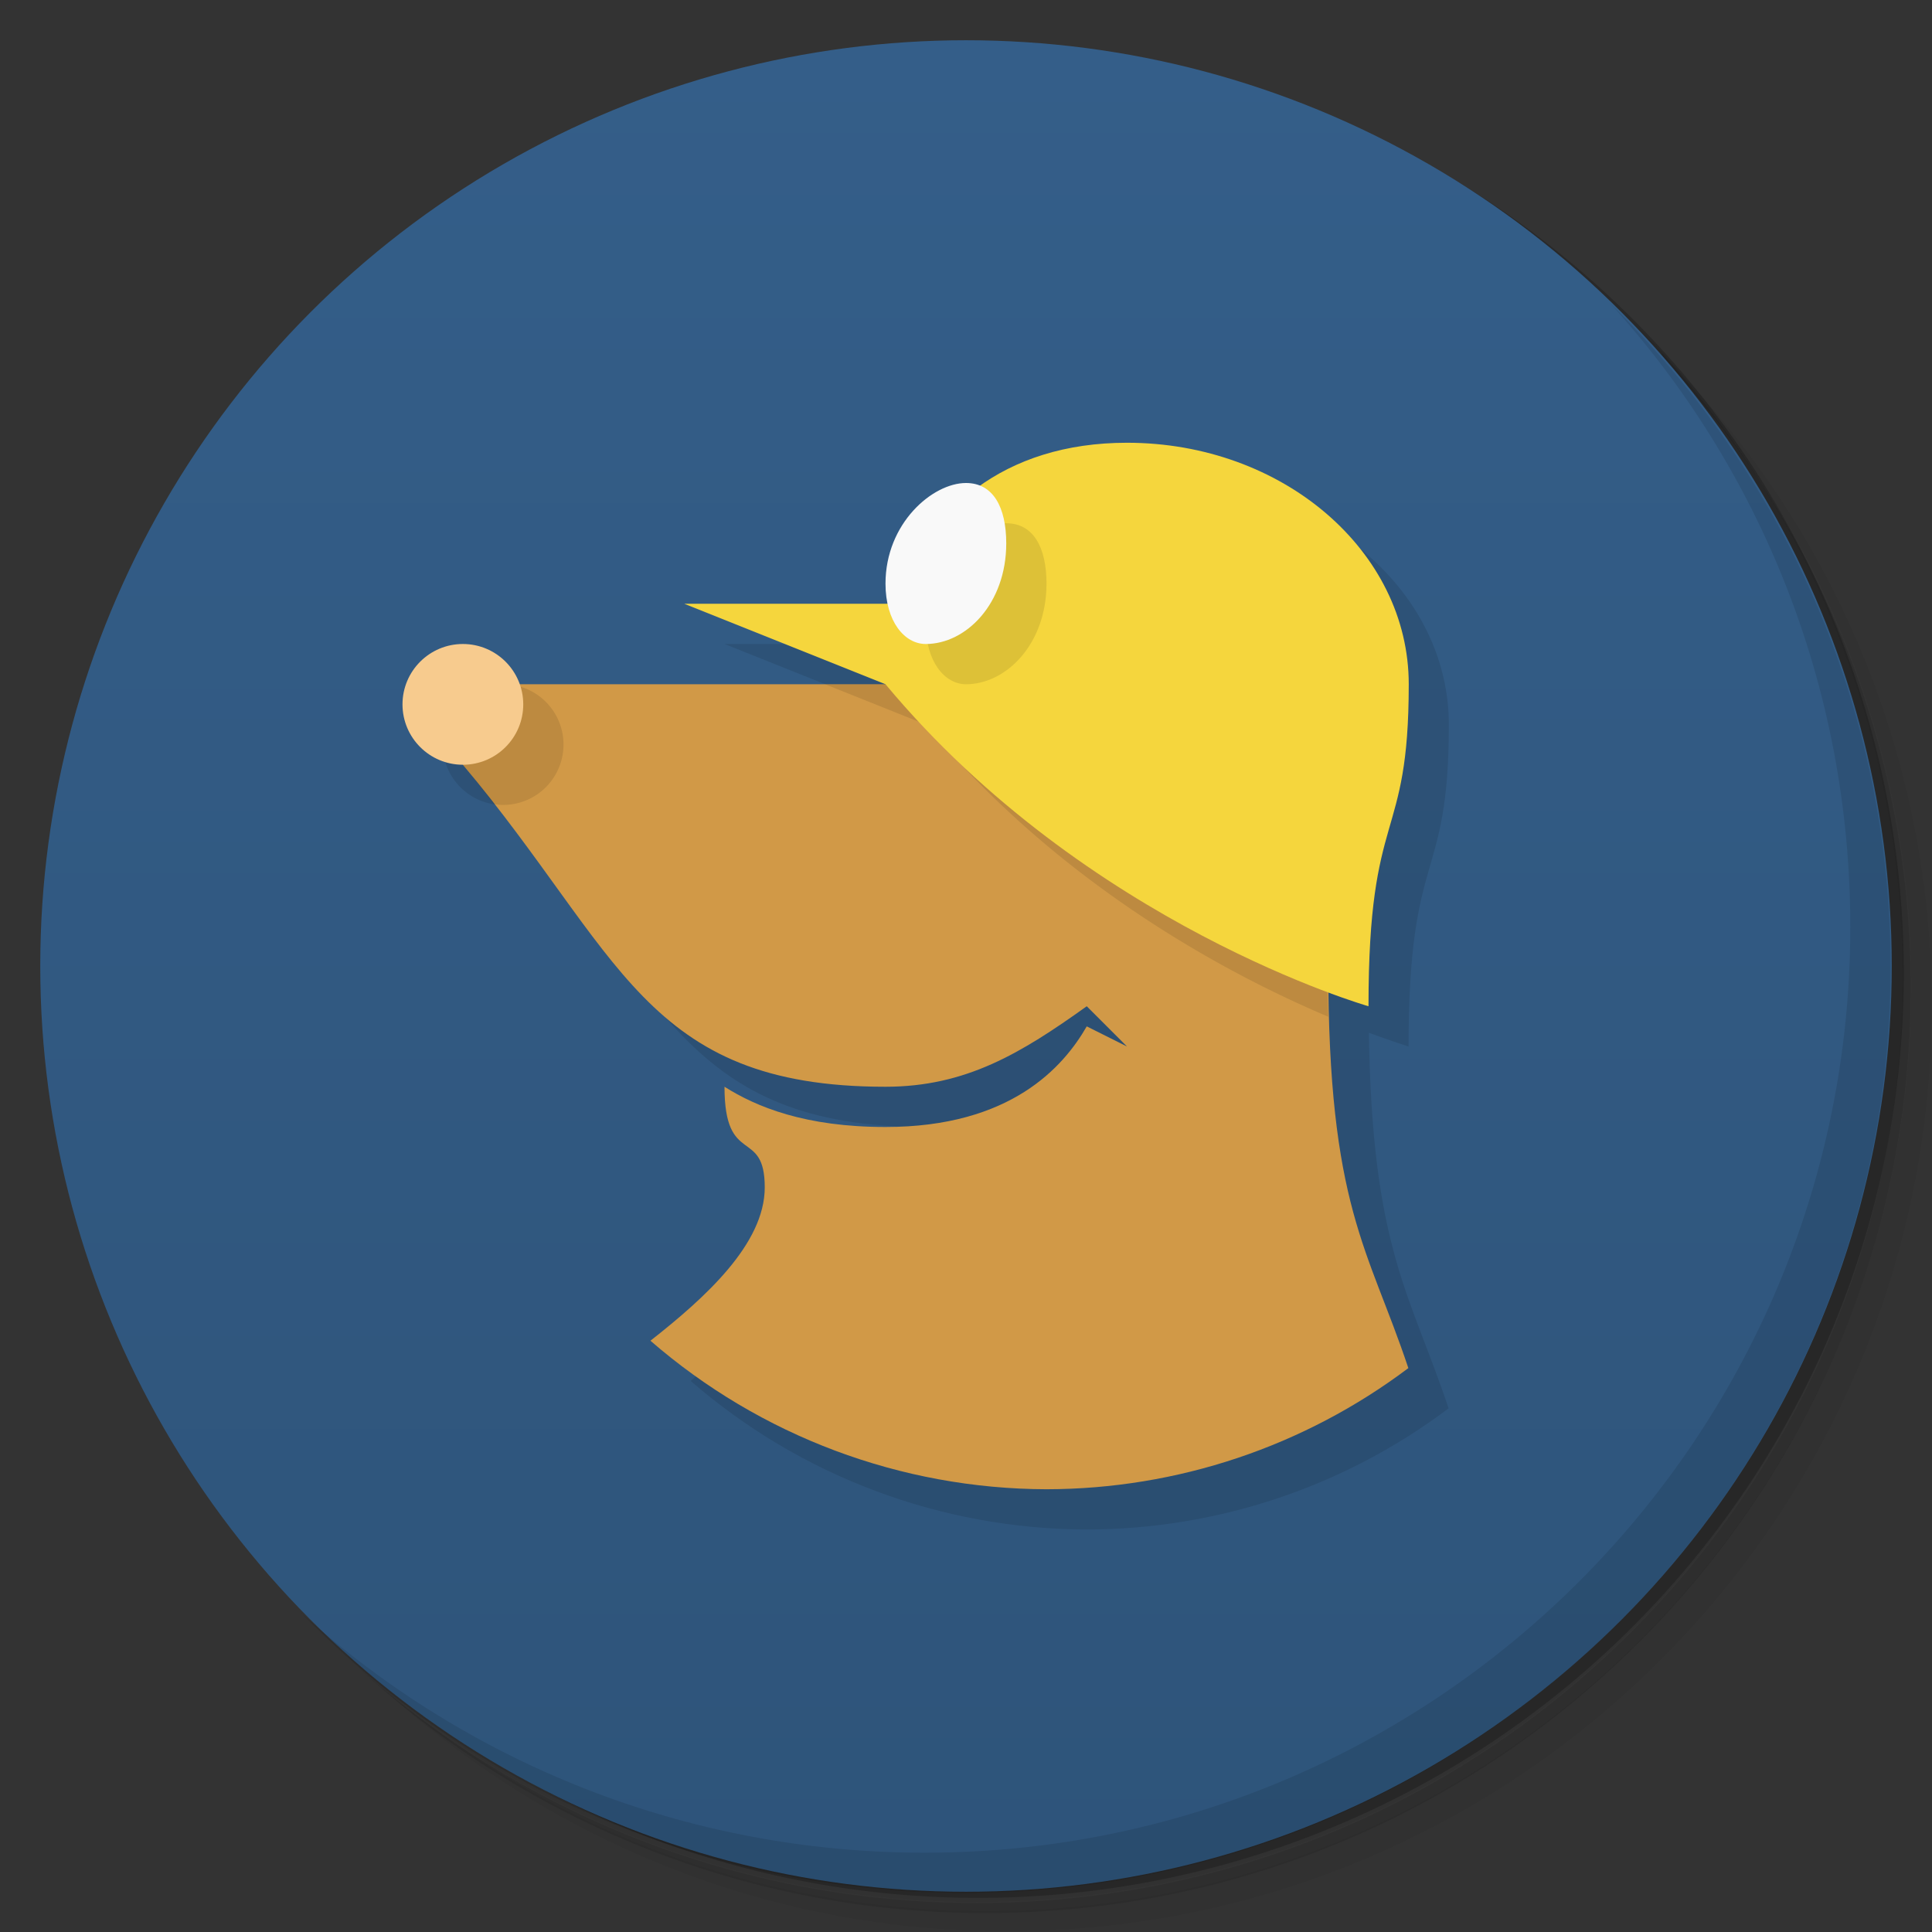 <svg version="1.1" viewBox="0 0 48 48" xmlns="http://www.w3.org/2000/svg">
 <rect x="0" y="0" width="48" height="48" fill="#333333" stroke="none"/>
 <defs>
  <linearGradient id="bg" x2="0" y1="1" y2="47" gradientUnits="userSpaceOnUse">
   <stop style="stop-color:#345e89" offset="0"/>
   <stop style="stop-color:#2e547a" offset="1"/>
  </linearGradient>
 </defs>
 <path d="m36.3 5c5.86 4.06 9.69 10.8 9.69 18.5 0 12.4-10.1 22.5-22.5 22.5-7.67 0-14.4-3.83-18.5-9.69 1.04 1.82 2.31 3.5 3.78 4.97 4.08 3.71 9.51 5.97 15.5 5.97 12.7 0 23-10.3 23-23 0-5.95-2.26-11.4-5.97-15.5-1.47-1.48-3.15-2.74-4.97-3.78zm4.97 3.78c3.85 4.11 6.22 9.64 6.22 15.7 0 12.7-10.3 23-23 23-6.08 0-11.6-2.36-15.7-6.22 4.16 4.14 9.88 6.72 16.2 6.72 12.7 0 23-10.3 23-23 0-6.34-2.58-12.1-6.72-16.2z" style="opacity:.05"/>
 <path d="m41.3 8.78c3.71 4.08 5.97 9.51 5.97 15.5 0 12.7-10.3 23-23 23-5.95 0-11.4-2.26-15.5-5.97 4.11 3.85 9.64 6.22 15.7 6.22 12.7 0 23-10.3 23-23 0-6.08-2.36-11.6-6.22-15.7z" style="opacity:.1"/>
 <path d="m31.2 2.38c8.62 3.15 14.8 11.4 14.8 21.1 0 12.4-10.1 22.5-22.5 22.5-9.71 0-18-6.14-21.1-14.8a23 23 0 0 0 44.9-7 23 23 0 0 0-16-21.9z" style="opacity:.2"/>
 <circle cx="24" cy="24" r="23" style="fill:url(#bg)"/>
 <path d="m40 7.53c3.71 4.08 5.97 9.51 5.97 15.5 0 12.7-10.3 23-23 23-5.95 0-11.4-2.26-15.5-5.97 4.18 4.29 10 6.97 16.5 6.97 12.7 0 23-10.3 23-23 0-6.46-2.68-12.3-6.97-16.5z" style="opacity:.1"/>
 <path d="m29 12-5.94 4h-5.06l5 2-12 0.5c0 0.828 0.672 1.5 1.5 1.5 3.93 4.68 4.5 8 10.5 8v1l-5.84 5.31c2.73 2.37 6.22 3.68 9.84 3.69 3.25-0.005 6.4-1.06 8.99-3.01-0.958-2.87-1.9-3.96-1.98-9.33 0.536 0.196 0.986 0.342 0.986 0.342 0-5 1-4 1-8 0-3.31-3.13-6-7-6z" style="opacity:.1"/>
 <path d="m12 17-0.5 2c3.93 4.68 4.5 8 10.5 8 2 0 3.37-0.834 5-2l1 1-1-0.5c-0.575 1-1.88 2.5-5 2.5-2 0-3.21-0.501-4-1 0 2 1 1 1 2.5 0 1.41-1.49 2.75-2.84 3.81 2.73 2.37 6.22 3.68 9.84 3.69 3.25-0.005 6.4-1.06 8.99-3.01-0.998-2.99-1.99-4-1.99-9.99l-7-7z" style="fill:#d19947"/>
 <path d="m12.5 17a1.5 1.5 0 0 0-0.523 0.098l-0.477 1.9c0.286 0.34 0.522 0.657 0.775 0.982a1.5 1.5 0 0 0 0.225 0.018 1.5 1.5 0 0 0 1.5-1.5 1.5 1.5 0 0 0-1.5-1.5zm8 0 2.5 1c3.37 4.04 7.59 6.24 10 7.26-0.012-0.409-0.027-0.795-0.027-1.26l-7-7h-5.5z" style="opacity:.1"/>
 <circle cx="11.5" cy="17.5" r="1.5" style="fill:#f7cb8e"/>
 <path d="m28 11c-3.05 0-5.01 1.67-5.71 4h-5.29l5 2c5 6 12 8 12 8 0-5 1-4 1-8 0-3.31-3.13-6-7-6z" style="fill:#f5d63d"/>
 <path d="m26 14.5c0 1.5-1 2.5-2 2.5-0.529 0-1-0.563-1-1.5 0-1.5 1.17-2.5 2-2.5 0.673 0 1 0.599 1 1.5z" style="opacity:.1"/>
 <path d="m25 13.5c0 1.5-1 2.5-2 2.5-0.529 0-1-0.563-1-1.5 0-1.5 1.17-2.5 2-2.5 0.673 0 1 0.599 1 1.5z" style="fill:#f9f9f9"/>
</svg>
